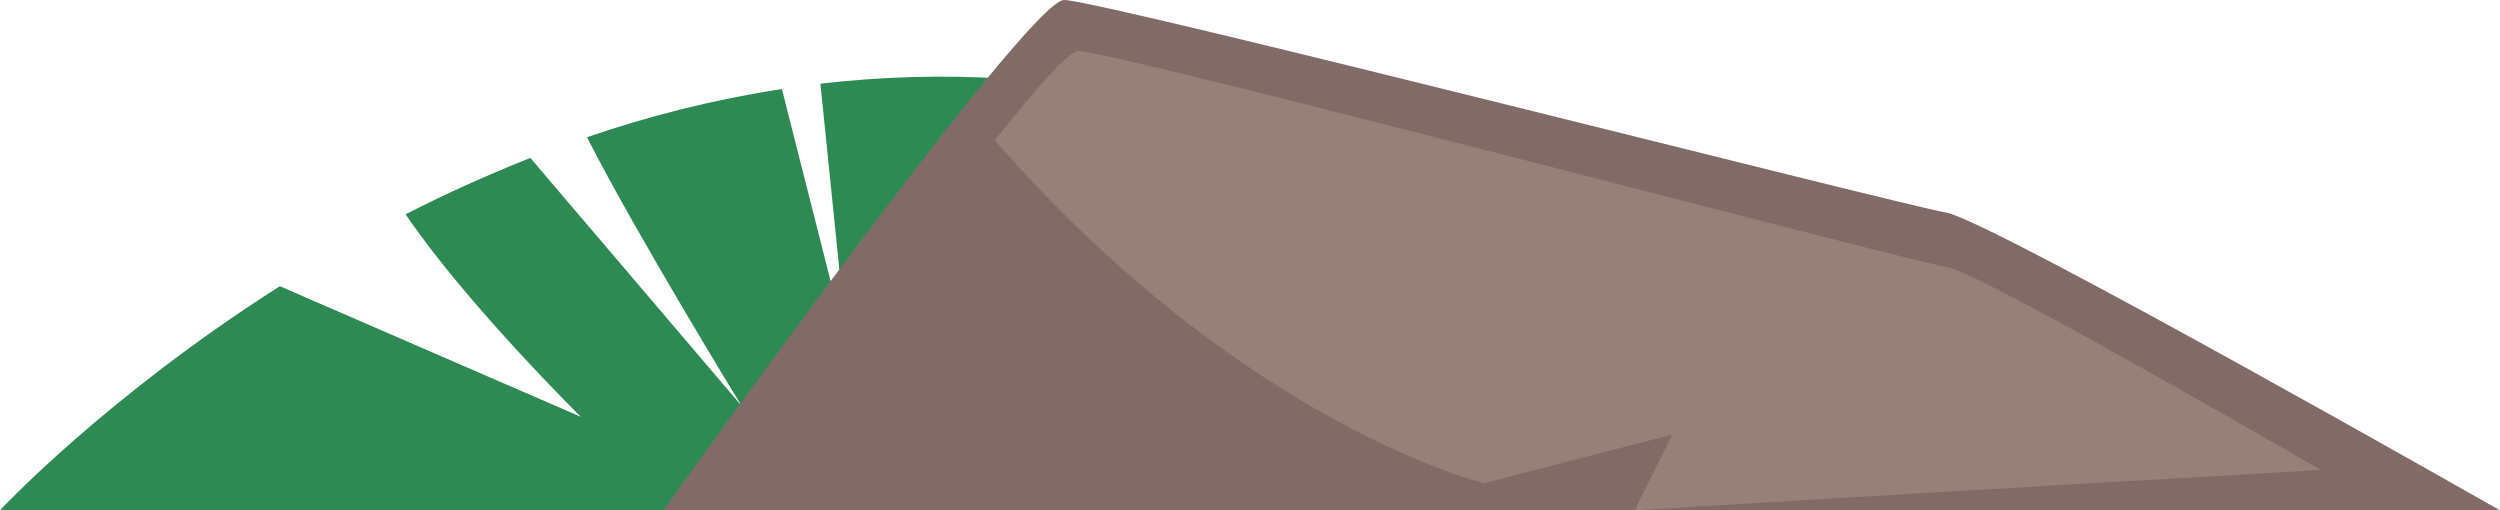 <svg width="98" height="20" viewBox="0 0 98 20" fill="none" xmlns="http://www.w3.org/2000/svg">
<path d="M66.31 17.41L59.26 17.18L64.74 15.45C63.02 13.47 60.61 11.13 57.39 9.01L51.92 13.8L55.51 7.86C53.45 6.67 51.1 5.6 48.46 4.77L44.4 12.95L45.19 3.9C43.4 3.51 41.51 3.23 39.49 3.09C36.97 2.92 34.52 3.01 32.16 3.28L33.21 13.58L30.65 3.49C27.98 3.9 25.42 4.55 23.01 5.38C24.96 9.21 29.07 15.91 29.07 15.91L20.79 6.19C19.08 6.87 17.44 7.61 15.9 8.4C18.26 11.89 22.77 16.34 22.77 16.34L10.97 11.22C4.14 15.56 0 20 0 20H68C68 20 67.46 18.97 66.3 17.41H66.31Z" fill="#2D8A52"/>
<path d="M98 20H26C26 20 40.29 0 41.71 0C43.14 0 74.57 8.05 76.28 8.33C78 8.62 97.99 20 97.99 20H98Z" fill="#826B67"/>
<path d="M90.99 18.43C85.11 15.04 77.35 10.64 76.32 10.47C74.63 10.19 43.67 2 42.27 2C41.9 2 40.64 3.42 39 5.5C48.74 16.66 58.17 18.94 58.17 18.94L65.56 17.03L64.08 20C64.08 20 79.98 19.05 91 18.42L90.99 18.43Z" fill="#968178"/>
</svg>
